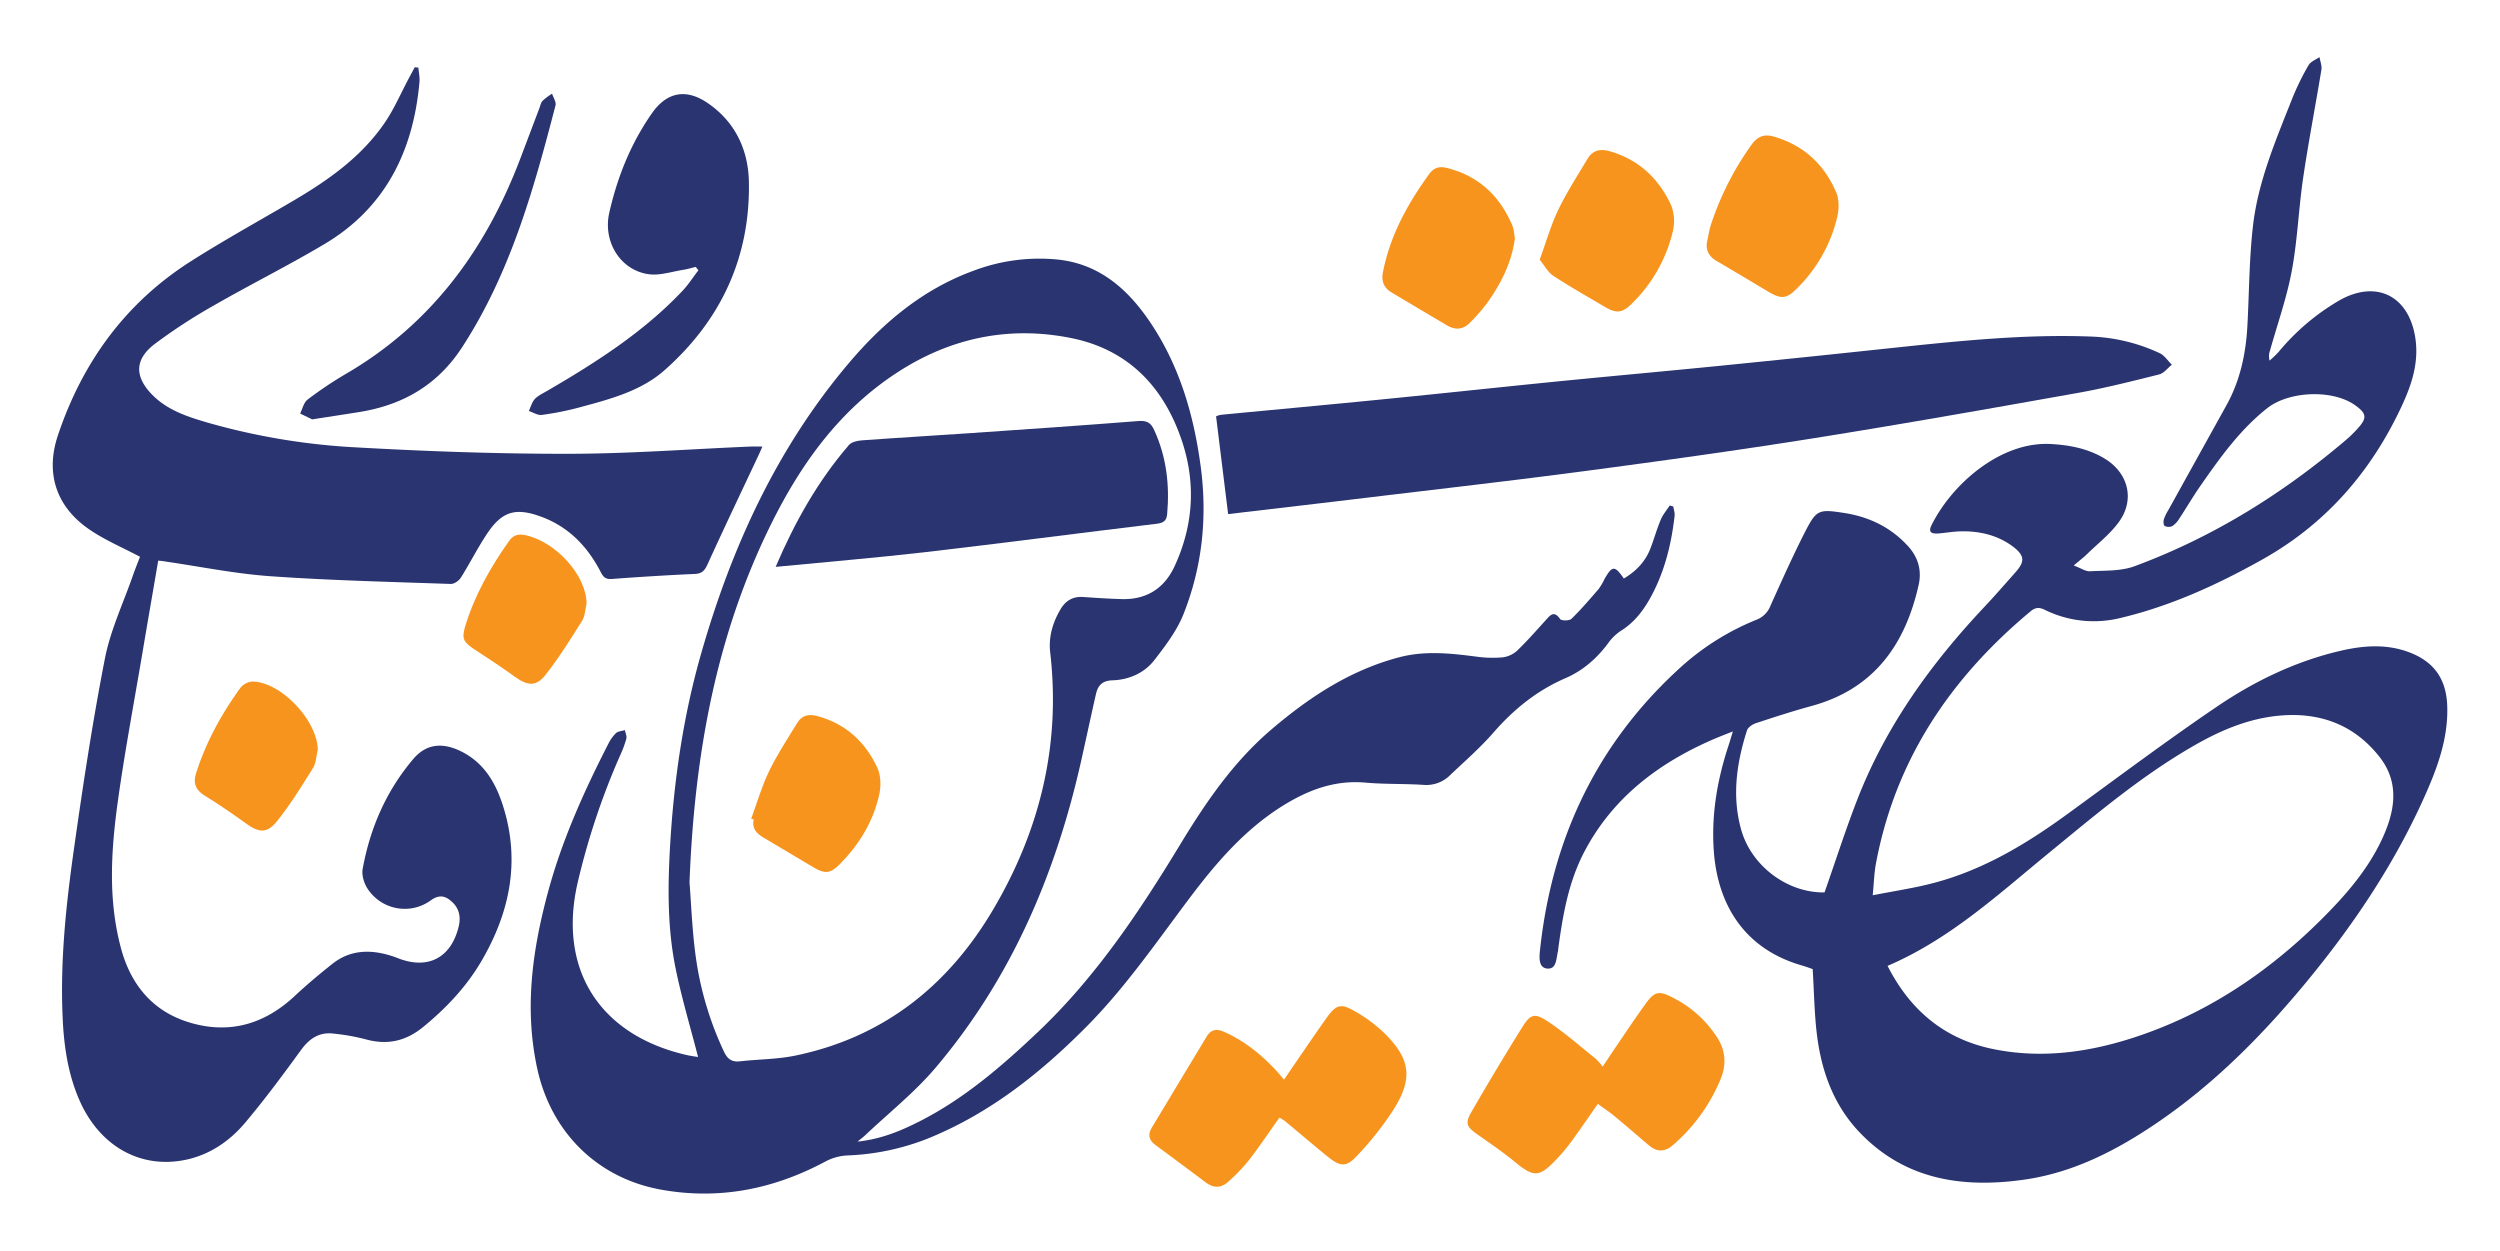 <svg id="Layer_1" data-name="Layer 1"
     xmlns="http://www.w3.org/2000/svg"
     viewBox="0 0 1190 595.28">
    <defs>
        <style>.cls-1{fill:#293470;}.cls-2{fill:#f7941d;}</style>
    </defs>
    <title>tam_shirin_logo-02</title>
    <path class="cls-1"
          d="M891.41,426.15c10.16-2,19.48-3.38,28.54-5.73,23.74-6.15,44.35-18.53,64-32.83,23.81-17.33,47.37-35,71.76-51.54,17.79-12,37.21-21.35,58.39-26.27,10.66-2.48,21.4-3.34,32,.46,12.39,4.46,18.39,12.83,18.79,26,.47,15.24-4.66,29.15-10.71,42.7-14.55,32.61-34.31,61.94-57.05,89.36-20.62,24.86-43.22,47.61-70,65.9-19.55,13.36-40.43,24.13-64.14,27.39-28.86,4-56,0-77.44-22.19-12.66-13.06-18.58-29.42-20.72-47.12-1.22-10.05-1.33-20.22-2-31-1.25-.42-3.21-1.17-5.22-1.75-27-7.78-39.9-28.51-41.82-54.15-1.28-17.15,1.53-33.82,6.86-50.11.67-2,1.26-4.1,2.19-7.12-3.79,1.53-6.92,2.71-10,4.06C789.2,363.47,767.8,379.69,754.37,405c-7.79,14.66-10.52,30.73-12.68,46.92a3.9,3.9,0,0,1,0,.5c-1,3.46-.49,9.18-5.41,8.59-4.21-.51-3.55-5.89-3.17-9.36,5.71-52.28,26.73-97.07,65.67-132.92A121.59,121.59,0,0,1,836.07,295a11.51,11.51,0,0,0,6.68-6.69C848,276.65,853.21,265,859,253.57c5.63-11,6.6-11.28,18.77-9.41,11.84,1.82,22.17,6.77,30.39,15.73,4.88,5.33,6.67,11.62,5.12,18.5C906.91,306.84,892,327.9,862.46,336c-9,2.47-17.83,5.32-26.67,8.24-1.64.54-3.75,2-4.22,3.43-4.93,15.44-7.23,31.15-2.81,47.12,4.87,17.54,22.22,30.3,39.72,30,5.28-15,10.07-30.06,15.8-44.72,13.61-34.78,35.09-64.45,60.55-91.46,4.91-5.21,9.6-10.64,14.36-16,4.45-5,5.35-8.11-2.24-13.31-7-4.8-15.22-6.58-23.73-6.38-3.48.08-6.94.71-10.41,1-2.65.21-5.25-.14-3.5-3.72,9.6-19.62,32.88-40.11,56.77-38.85,9,.47,17.84,2.16,25.74,6.94,11.19,6.76,14.49,19.4,6.89,30-4.17,5.84-10.12,10.42-15.33,15.51-1.61,1.57-3.42,2.93-6.28,5.36,3.38,1.27,5.6,2.87,7.73,2.76,7.1-.38,14.67,0,21.14-2.37,37.36-13.81,70.72-34.57,101-60.37a57.62,57.62,0,0,0,5.34-5.26c4.53-5,4.23-7.13-1.39-11.11-10.61-7.5-31.34-6.75-41.79,1.54-13,10.3-22.46,23.59-31.79,37-3.51,5.05-6.62,10.38-10,15.52a11.26,11.26,0,0,1-3.33,3.56,4.23,4.23,0,0,1-3.61-.07c-.57-.33-.7-2.16-.41-3.14a22.48,22.48,0,0,1,2.17-4.47q13.78-24.88,27.59-49.76c6.53-11.74,9.27-24.49,10-37.75.88-16,.85-32,2.69-47.89,2.48-21.3,11-41,18.8-60.79A121.35,121.35,0,0,1,1098.9,31c1-1.7,3.41-2.57,5.17-3.83.34,2,1.23,4.12.92,6-2.82,17.23-6.17,34.37-8.71,51.63-2.16,14.64-2.67,29.55-5.38,44.06-2.39,12.83-6.81,25.29-10.35,37.91a8.28,8.28,0,0,0-.24,4.89,54.54,54.54,0,0,0,4.25-4.07,108,108,0,0,1,28.77-24.48c17.55-10.08,33.13-2.52,36.32,17.47,1.88,11.8-1.64,22.43-6.46,32.77-14.54,31.21-36.1,56.06-66.38,73-21.41,12-43.59,22.14-67.55,27.82a52.74,52.74,0,0,1-36-3.92c-2.68-1.3-4.52-1.09-6.7.73-38.07,31.69-64.35,70.61-73.6,120C892.11,415.46,892,420.11,891.41,426.15Zm7.07,33.61c10.62,20.9,26.69,34.47,49.21,39.37,23.19,5,46.14,1.92,68.35-5.36,34.14-11.19,63.29-30.67,88.69-55.89,11.5-11.42,22.16-23.54,29.09-38.4,6.13-13.16,8.59-26.71-1.11-39.12-11.84-15.16-28-21.35-47.11-19.77-14.7,1.22-28,6.76-40.69,14-25,14.26-46.88,32.74-69,50.88C951.59,425.34,928.46,446.9,898.48,459.76Z"/>
    <path class="cls-1"
          d="M75.31,266.86c-2.58,15.06-5.1,29.62-7.56,44.19C63.87,334,59.56,356.9,56.3,379.94c-3.37,23.8-5.07,47.78,1.29,71.43C62.36,469.14,73.18,481.94,91.2,487c18.66,5.27,35.06.25,49.19-13,5.7-5.33,11.71-10.35,17.82-15.21,8.3-6.58,17.68-6.94,27.44-4,1.27.38,2.53.82,3.77,1.31,14.29,5.6,25.33-.15,28.93-15.13,1-4.32.35-8.33-3-11.51-3.06-2.93-6.08-3.88-10.14-1a21.09,21.09,0,0,1-29.74-4.71c-2-2.67-3.41-6.94-2.85-10.07,3.52-19.46,11.22-37.22,24.1-52.39,6.31-7.43,14.36-8.21,24-3,10.34,5.64,15.62,15.21,18.93,26,8,25.83,3,49.95-10.28,72.83-7.19,12.4-16.83,22.62-27.9,31.69-8.31,6.81-17.17,8.78-27.48,5.88A102,102,0,0,0,158.81,492c-6.81-.85-11.53,2.31-15.54,7.83-8.51,11.7-17.15,23.36-26.45,34.44-7.38,8.78-16.75,15.3-28.28,17.76-21.16,4.5-40.41-6-50.17-27.09-6-13.08-8-27.06-8.58-41.25-1.15-26.57,1.65-52.94,5.35-79.16,4.3-30.45,8.9-60.9,14.8-91.07,2.65-13.54,8.76-26.41,13.34-39.57,1.08-3.1,2.33-6.15,3.37-8.87-8.05-4.25-16.2-7.72-23.44-12.54C27,241.72,21.37,225.7,27.58,207.18c11.64-34.72,32.16-63.05,63.32-82.84,16.13-10.26,32.93-19.47,49.4-29.19S172,74.54,182.9,58.77C187.59,52,190.84,44.25,194.75,37L197.42,32l1.72.19c.2,2.27.73,4.57.53,6.8-2.91,32.91-16.21,60-45.36,77.27-17.16,10.19-35.06,19.1-52.36,29.05a259.64,259.64,0,0,0-28.39,18.49C64,171.15,64,179.35,72.55,188c7.17,7.25,16.61,10.35,26,13.09a316.74,316.74,0,0,0,70.73,11.85c33.58,1.89,67.24,3.1,100.86,3.07,29,0,57.93-2.22,86.89-3.44,1.82-.08,3.64,0,5.87,0-.58,1.31-1.07,2.47-1.6,3.62-8.19,17.44-16.49,34.84-24.49,52.38-1.33,2.92-2.56,4.47-6,4.62-13.14.59-26.28,1.41-39.4,2.39-2.79.2-4-.53-5.32-3-6.26-12.26-15.26-21.77-28.47-26.62-12.18-4.48-18.59-2.63-25.72,8-4.52,6.76-8.18,14.1-12.53,21-.93,1.48-3.21,3.06-4.82,3-28.63-1-57.29-1.66-85.86-3.68-16.86-1.19-33.57-4.63-50.34-7.05C77.56,267.05,76.75,267,75.31,266.86Z"/>
    <path class="cls-1"
          d="M408.17,543.42c11.34-1.23,20.48-5.08,29.32-9.54C459,523,477,507.4,494.3,491c27.29-25.91,48-56.95,67.41-88.92,12.13-20,25.23-39.21,43.18-54.6C623,332,642.54,319.05,666,312.87c12.27-3.23,24.39-1.91,36.64-.33a56.23,56.23,0,0,0,12.43.38,12.63,12.63,0,0,0,7-3.12c4.8-4.59,9.18-9.63,13.66-14.55,2.16-2.38,3.93-4.84,6.9-.57.6.86,4.38.85,5.38-.11,4.6-4.48,8.79-9.39,13-14.27a29.86,29.86,0,0,0,2.76-4.73c3.68-6.39,4.84-6.47,9.17-.19,5.86-3.48,10.34-8.12,12.77-14.58,1.7-4.5,3-9.16,4.89-13.59,1-2.37,2.78-4.42,4.21-6.61l1.68.51c.22,1.49.79,3,.62,4.48-1.51,13.14-4.58,25.83-10.82,37.63-3.64,6.87-8.07,12.92-14.86,17.12a23.11,23.11,0,0,0-6,5.89c-5.4,7.24-12,13-20.27,16.58-13.6,5.88-24.63,14.83-34.32,25.95-6.32,7.25-13.67,13.62-20.66,20.28a16,16,0,0,1-12.72,4.55c-9.14-.59-18.35-.25-27.47-1.06-14.89-1.33-27.68,3.64-40,11.4-18.11,11.46-31.62,27.41-44.27,44.25-15.5,20.64-30.15,41.93-48.41,60.37-22,22.2-46.07,41.32-75.28,53.24A115.56,115.56,0,0,1,403.2,550,24.68,24.68,0,0,0,393,552.83c-24.74,13.26-50.81,18.48-78.61,13.39-30.12-5.51-52.06-27.3-58.66-57.56-6.24-28.64-2.32-56.55,5.2-84.32,6.65-24.53,17-47.52,28.53-70.07a18.9,18.9,0,0,1,3.7-5.27c1-.94,2.83-1,4.29-1.46.26,1.37,1,2.87.69,4.09a53.19,53.19,0,0,1-2.95,7.92A344.26,344.26,0,0,0,275,420c-9.54,41.15,10.19,72.53,51.57,82.13,2.21.51,4.48.8,5.72,1-3.6-14-7.75-27.8-10.64-41.88-4.06-19.71-3.82-39.79-2.62-59.75,1.84-30.62,6.28-60.92,14.73-90.45,14.46-50.56,36-97.67,70.24-138.15,16.32-19.29,35.34-35.29,59.55-44.08a88.25,88.25,0,0,1,40.24-5.24c18.78,2.08,32,13.12,42.41,27.95,14.95,21.35,22.08,45.62,25.41,71.16,3.11,23.9.6,47.3-8.27,69.64-3.11,7.85-8.55,15-13.77,21.75-4.85,6.32-12.14,9.48-20.06,9.76-4.92.16-6.92,2.5-7.85,6.6-2.39,10.53-4.65,21.09-7,31.62-12.07,53.86-33.26,103.54-69.18,146-10,11.86-22.45,21.71-33.79,32.46C410.89,541.25,410,541.9,408.17,543.42ZM328.21,420c.74,9.55,1.19,21.05,2.59,32.43a155.91,155.91,0,0,0,13.83,48.19c1.66,3.5,3.7,5,7.62,4.57,8.75-1,17.69-.94,26.26-2.71,42-8.68,72.82-33.24,94.24-69.56C495,395.25,505,354.5,499.89,310.54c-.84-7.29,1.18-14.18,4.91-20.51,2.4-4.07,5.87-6.19,10.74-5.86,6.14.42,12.28.84,18.43,1,11.73.33,20.21-5.07,25.09-15.55,9-19.4,10.3-39.54,3.53-59.76-8.64-25.82-25.73-43.63-53-49-29.85-5.93-57.89.14-83.35,17-26.64,17.6-44.67,42.55-58.69,70.6C340.92,301.78,330.55,359,328.21,420Z"/>
    <path class="cls-1"
          d="M584.59,244.71c-1.91-15.47-3.8-30.77-5.74-46.54a9.36,9.36,0,0,1,2.39-.73c25.51-2.46,51-4.78,76.53-7.32,28-2.77,56-5.8,83.93-8.59,25.67-2.55,51.36-4.85,77-7.41q41-4.1,81.92-8.48c31.47-3.32,63-6.64,94.67-5.44a84.33,84.33,0,0,1,32.74,7.92c2.28,1.07,3.86,3.62,5.77,5.49-2,1.58-3.73,4-6,4.61-12.88,3.22-25.77,6.5-38.83,8.82-41.89,7.46-83.8,14.89-125.82,21.59-36,5.73-72,10.72-108.13,15.51-34.62,4.6-69.34,8.54-104,12.72C628.79,239.54,606.5,242.12,584.59,244.71Z"/>
    <path class="cls-1"
          d="M331.17,127.05c-2,.47-3.9,1.07-5.89,1.38-5.52.85-11.24,2.85-16.55,2.09-13.4-1.9-21.84-15.42-18.71-29.26,3.85-17,10.26-33,20.32-47.37,7.14-10.2,16.38-11.87,26.7-4.71,13.06,9,19.18,22.3,19.44,37.58.63,35.89-13.45,65.84-40.13,89.43C305,186.26,290,190.1,275.52,194a140.33,140.33,0,0,1-17.59,3.5c-2,.26-4.13-1.18-6.2-1.85.92-1.95,1.48-4.25,2.88-5.76s3.8-2.64,5.8-3.81c23.22-13.52,45.81-27.91,64.44-47.62,2.83-3,5.07-6.53,7.59-9.81Z"/>
    <path class="cls-2"
          d="M760.59,525.44c-4.67,6.65-8.78,12.7-13.1,18.59a83.15,83.15,0,0,1-6.81,8c-8,8.46-10.72,8.39-19.56,1.07-5.62-4.66-11.72-8.76-17.71-13-5.4-3.79-6.19-5.32-2.87-11.07q11.72-20.29,24.12-40.19c3.75-6,5.79-6.78,11.82-2.82,8.13,5.35,15.5,11.87,23.14,18a30.49,30.49,0,0,1,3.26,3.7c2.46-3.68,4.61-7,6.84-10.24,4.5-6.59,8.92-13.24,13.6-19.71,4.16-5.76,6.23-6.34,12.64-3.05a53.88,53.88,0,0,1,21.64,19.47c3.9,6.26,4.15,12.85,1.37,19.58A83.4,83.4,0,0,1,796.39,545c-3.93,3.45-7.65,3.46-11.54.16-5.32-4.52-10.59-9.12-16-13.57C766.34,529.48,763.59,527.65,760.59,525.44Z"/>
    <path class="cls-2"
          d="M611.17,513.91c6.8-9.88,13.38-19.67,20.2-29.28,4.63-6.52,6.86-7.19,13.67-3.19a69.67,69.67,0,0,1,14.31,10.7c12,12.11,13.2,21.12,4.21,35.66A149.43,149.43,0,0,1,646.09,550c-5.36,5.82-8.09,5.46-14.53.22-6.7-5.45-13.27-11.07-19.93-16.59A20.15,20.15,0,0,0,609,532c-4.89,6.87-9.5,13.75-14.55,20.3a89.82,89.82,0,0,1-9.64,10.07c-3.33,3.14-7,3.36-10.8.52q-12-9-24-17.86c-3.06-2.25-3.77-4.92-1.81-8.18q13.08-21.76,26.21-43.51c2-3.26,4.58-3.79,8.06-2.26,10.11,4.42,18.36,11.25,25.73,19.29C609.17,511.51,610.1,512.66,611.17,513.91Z"/>
    <path class="cls-1"
          d="M148.6,199.62l-5.75-2.78c1.15-2.25,1.73-5.24,3.53-6.61A182.64,182.64,0,0,1,164.6,178c40.72-23.71,66.71-59.29,83.12-102.65q4.5-11.89,9-23.78c.47-1.24.74-2.71,1.59-3.62a31.23,31.23,0,0,1,4.48-3.37c.59,1.88,2.05,4,1.63,5.61C254,90.32,242.89,130.12,219.88,165.42c-11.62,17.84-28.09,27.32-48.62,30.67C164,197.26,156.81,198.34,148.6,199.62Z"/>
    <path class="cls-2"
          d="M812.41,115.89c.68-3.07,1.11-6.23,2.08-9.21A140.46,140.46,0,0,1,833.65,69c2.7-3.82,5.76-5.38,10.62-4,14.28,4.11,24.07,13.25,29.77,26.61,1.43,3.36,1.35,7.92.5,11.6a70.29,70.29,0,0,1-19.76,34.64c-4.41,4.35-7.12,4.48-12.49,1.32-8.31-4.9-16.55-9.91-24.88-14.76C814.06,122.52,812.11,120,812.41,115.89Z"/>
    <path class="cls-2"
          d="M732.89,123.63c3.13-8.58,5.33-16.45,8.82-23.7,4-8.35,9.09-16.2,13.85-24.17,2.43-4.07,5.83-5.15,10.63-3.77C780,75.93,789.4,84.83,795.31,97.37a20.7,20.7,0,0,1,1,12.59A71,71,0,0,1,777,144.3c-4.77,4.81-7.57,5.06-13.25,1.68-8.15-4.83-16.43-9.48-24.34-14.67C736.83,129.63,735.24,126.48,732.89,123.63Z"/>
    <path class="cls-2"
          d="M721.09,113.4c-1.55,11.74-6.63,21.57-13.13,30.73a88.84,88.84,0,0,1-8.18,9.4c-3.17,3.32-6.94,3.74-10.88,1.42q-13.32-7.84-26.58-15.79c-3.56-2.13-4.85-5.3-4.08-9.36,3.35-17.54,11.72-32.72,22.09-47,2.07-2.83,4.6-3.78,8.24-2.89,15.23,3.76,25.31,13.29,31.31,27.45C720.7,109.34,720.74,111.59,721.09,113.4Z"/>
    <path class="cls-2"
          d="M279.2,287.38c-.67,2.73-.7,5.86-2.12,8.11-5.54,8.81-11.05,17.73-17.51,25.86-4.45,5.59-8.49,5.07-14.34.88-6.34-4.54-12.84-8.89-19.39-13.12-5.23-3.37-6.2-5.17-4.38-11.11,4.51-14.77,12-28,20.9-40.56,2-2.77,4.37-3.45,7.8-2.69C264.87,258,279.21,274.11,279.2,287.38Z"/>
    <path class="cls-2"
          d="M151.26,357c-.72,2.88-.77,6.18-2.27,8.57-5.43,8.69-10.83,17.5-17.25,25.45-4.75,5.88-8.54,5.33-14.7.9-6.34-4.55-12.79-9-19.42-13.07-4.34-2.68-5.85-5.82-4.27-10.81,4.67-14.73,12-28.07,21-40.52a8.11,8.11,0,0,1,5.67-3.1C133.74,324.5,151.16,343,151.26,357Z"/>
    <path class="cls-1"
          d="M369.21,269.83c9.28-21.72,20.24-41,34.87-58,1.26-1.47,4.08-2.07,6.23-2.23,16.93-1.24,33.88-2.21,50.81-3.38,26.89-1.85,53.78-3.68,80.65-5.8,4-.31,6,.68,7.62,4.29,5.85,12.77,7.4,26.11,6.18,39.94-.28,3.27-1.78,4.27-5,4.66-36.8,4.43-73.56,9.27-110.38,13.54C416.89,265.53,393.53,267.46,369.21,269.83Z"/>
    <path class="cls-2"
          d="M357.57,389.75c2.79-7.59,5-15.44,8.53-22.69,3.81-7.9,8.71-15.28,13.27-22.8,2.27-3.74,5.47-4.59,9.84-3.38,13.46,3.72,22.73,12.31,28.41,24.61,1.66,3.58,1.8,8.52.94,12.47-2.79,13-9.54,24-18.85,33.43-4.46,4.49-7,4.66-12.4,1.52-8-4.72-16-9.56-24-14.28-3.28-1.94-5.49-4.36-4.55-8.59Z"/>
</svg>
